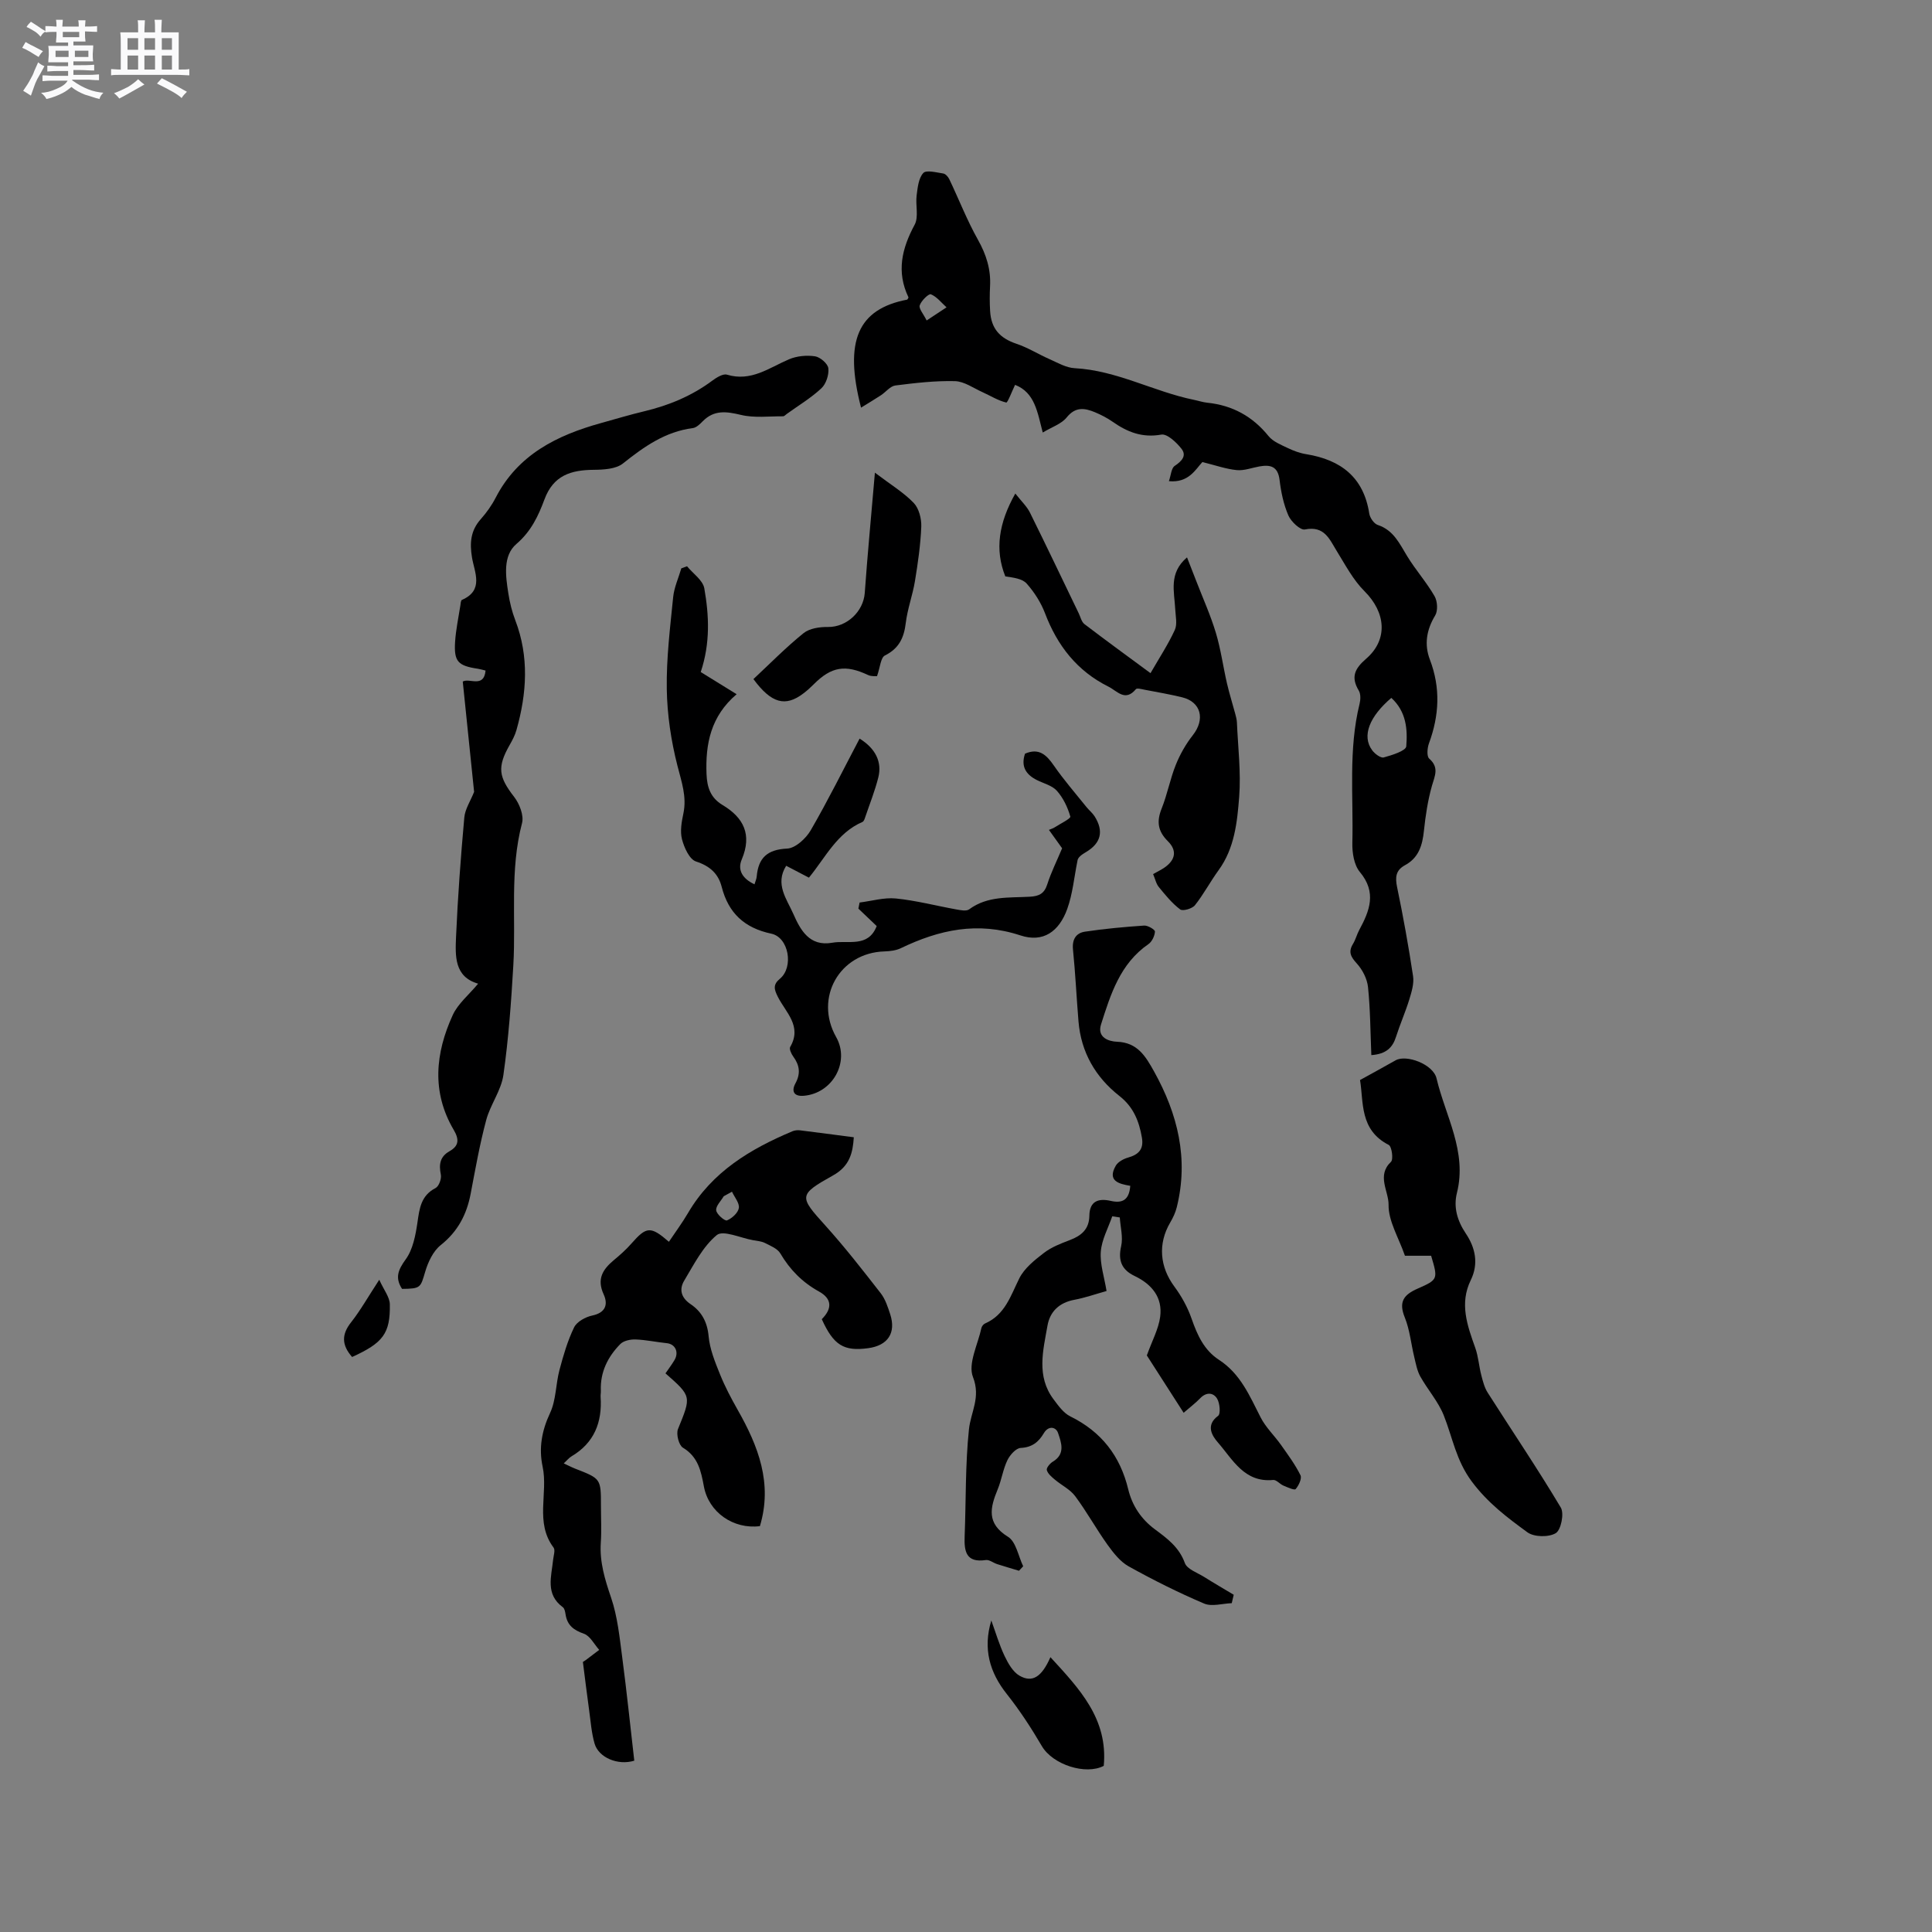 <svg enable-background="new 0 0 400 400" viewBox="0 0 400 400" xmlns="http://www.w3.org/2000/svg"><rect x="0" y="0" width="400" height="400" fill="#808080" stroke="none"/><path d="m6.8 9.5c.6.3 1.3.7 2.1 1.1-.4.4-.7.8-.9 1.2-.7-.4-1.3-.8-1.8-1.1s-1.1-.6-1.6-.8c.2-.4.5-.8.7-1.2.4.2.8.5 1.5.8zm.9 6.9c-.3.6-.5 1.1-.7 1.7s-.4 1.1-.6 1.7c-.6-.4-1.1-.7-1.6-1 .7-1 1.2-1.8 1.5-2.4.3-.5.6-1.1.8-1.7.3-.6.5-1.2.8-1.8.3.3.8.6 1.3.8-.7 1.3-1.2 2.2-1.5 2.7zm.1-11c.4.3 1 .7 1.7 1.1-.5.2-.8.6-1.1 1.1-.5-.6-1-1-1.4-1.2s-.9-.6-1.5-.8c.2-.4.5-.7.9-1.1.5.3.9.6 1.4.9zm10.5 13.1c1 .4 2 .6 3.1.7-.4.4-.7.8-.8 1.3-.9-.2-1.9-.6-3-.9-1-.4-2-.9-2.8-1.6-.5.4-1.1.9-1.9 1.3s-1.9.9-3.3 1.2c-.1-.3-.5-.8-1.1-1.3 1 0 2.1-.3 3.2-.8 1.2-.5 1.9-1 2.3-1.7h-3.2c-.4 0-1 0-2 .1v-1.2c1 0 1.7.1 2 .1h3.3v-1h-2.3c-.2 0-.9 0-2 .1v-1.2c1.2 0 1.9.1 2 .1h2.3v-.8h-4.1c0-.7.1-1.2.1-1.6 0-.5 0-1.1-.1-1.8h4.1v-.7h-2.5c0-.6.1-1.1.1-1.6v-.6h-.5c-.4 0-1 0-1.8.1v-1.3c1.2 0 1.9.1 2.1.1h.2c0-.3 0-.8-.1-1.4h1.4c0 .6-.1 1-.1 1.4h3.4c0-.4 0-.8-.1-1.3h1.5c0 .4-.1.9-.1 1.3.7 0 1.5 0 2.5-.1v1.2c-1 0-1.8-.1-2.5-.1v.6c0 .3 0 .8.1 1.5h-2.5v.8h4.1c0 .7-.1 1.3-.1 1.8s0 1 .1 1.5h-4.1v.8h1.4c.8 0 1.8 0 2.9-.1v1.2c-1 0-1.9-.1-2.8-.1h-1.5v1h3.2c.3 0 1 0 2.1-.1v1.2c-1.1 0-1.8-.1-2.1-.1h-3.4l-.1.1c1.4 1 2.4 1.5 3.4 1.9zm-4.1-6.7v-1.3h-2.7v1.3zm2.2-4.1v-1.1h-3.4v1.1zm1.9 4.1v-1.3h-2.8v1.3z" fill="#fafafb"/><path d="m37 6.7v2.3 5.4c1 0 1.8 0 2.2-.1v1.3c-.6 0-1.5-.1-2.5-.1h-11.9c-.7 0-1.3 0-1.8.1v-1.3c.5 0 1.1.1 2 .1v-5.2c0-1 0-1.8-.1-2.5h3.7c0-1.3 0-2.1-.1-2.5h1.5c0 .4-.1 1.3-.1 2.5h2.2c0-1.2 0-2.1-.1-2.6h1.5c0 .4-.1 1.3-.1 2.6zm-12.3 13.7c-.3-.4-.7-.8-1.1-1.1 1.1-.4 2.1-.9 2.9-1.3.8-.5 1.5-1 2.1-1.6.4.4.9.8 1.3 1.1-2.5 1.4-4.2 2.4-5.2 2.9zm3.9-10.1v-2.4h-2.2v2.4zm0 4.1v-2.9h-2.2v2.9zm3.5-4.1v-2.4h-2.2v2.4zm0 4.1v-2.9h-2.2v2.9zm.4 2.9 1-1.1c.6.3 1.4.7 2.5 1.3s2 1.1 2.7 1.5c-.4.4-.8.8-1.1 1.3-.8-.8-2.5-1.7-5.1-3zm3.1-7v-2.4h-2.1v2.4zm0 4.1v-2.9h-2.1v2.9z" fill="#fafafb"/><g fill="#000001"><path d="m283.92 218.45c-.2-4.85-.21-9.5-.69-14.1-.18-1.7-1.14-3.57-2.3-4.85-1.25-1.37-1.84-2.39-.81-4.07.55-.89.8-1.97 1.3-2.89 2.15-3.98 3.66-7.77.12-12.01-1.21-1.45-1.6-4-1.55-6.03.24-9.61-.85-19.3 1.5-28.8.21-.86.25-2.02-.17-2.72-1.67-2.79-.87-4.52 1.52-6.59 4.61-3.99 4.06-9.62-.34-13.99-2.33-2.32-3.94-5.4-5.7-8.25-1.56-2.52-2.57-5.34-6.63-4.53-.95.19-2.86-1.61-3.42-2.89-1-2.3-1.53-4.86-1.83-7.37-.34-2.81-1.89-3.2-4.18-2.79-1.56.28-3.16.91-4.68.76-2.24-.22-4.42-1-7.12-1.67-1.43 1.54-2.84 4.35-6.93 3.96.43-1.24.49-2.69 1.2-3.16 1.45-.97 2.53-2.1 1.41-3.54-1.04-1.33-2.98-3.16-4.19-2.94-3.96.71-7.05-.54-10.1-2.68-1.12-.78-2.37-1.42-3.63-1.95-2.13-.88-4.03-1.19-5.85 1.07-1.09 1.36-3.08 1.99-4.96 3.13-1.11-4.21-1.61-8.26-5.73-9.87-.67 1.38-1.54 3.73-1.83 3.66-1.72-.41-3.29-1.42-4.94-2.16-1.87-.84-3.77-2.22-5.68-2.27-4.11-.1-8.25.38-12.34.9-1.06.14-1.97 1.36-2.99 2.03-1.28.84-2.6 1.62-4.11 2.56-3.56-13.82-.67-20.41 9.57-22.37.09-.16.29-.38.24-.49-2.52-5.27-1.37-10.09 1.29-15.02.87-1.62.15-4.04.41-6.07.21-1.61.39-3.56 1.38-4.63.62-.68 2.71-.11 4.12.1.48.07 1.02.68 1.26 1.18 1.99 4.17 3.67 8.51 5.93 12.53 1.73 3.08 2.7 6.15 2.51 9.64-.09 1.69-.09 3.4.01 5.09.21 3.7 2.02 5.66 5.47 6.82 2.36.79 4.52 2.16 6.81 3.17 1.7.75 3.46 1.79 5.23 1.88 8.71.46 16.34 4.84 24.68 6.55.93.19 1.85.5 2.79.6 5.2.54 9.36 2.82 12.67 6.91.92 1.14 2.54 1.78 3.93 2.45 1.23.59 2.56 1.09 3.91 1.3 7.13 1.17 11.85 4.77 13.01 12.28.14.89.98 2.11 1.77 2.37 3.29 1.09 4.5 3.88 6.1 6.49 1.74 2.84 3.99 5.37 5.65 8.25.61 1.05.72 3.02.12 4.01-1.8 2.97-2.28 6.01-1.09 9.12 2.24 5.86 1.94 11.57-.19 17.35-.35.95-.49 2.67.05 3.15 2.12 1.86 1.15 3.58.56 5.66-.85 3.01-1.32 6.15-1.65 9.27-.31 3.01-1.08 5.61-3.92 7.14-1.91 1.04-2.06 2.47-1.64 4.52 1.27 6.11 2.38 12.27 3.31 18.45.23 1.53-.3 3.25-.77 4.8-.8 2.61-1.92 5.13-2.75 7.73-.7 2.25-2.03 3.6-5.12 3.82zm4.14-73.96c-4.44 3.78-6.22 7.85-3.94 10.88.54.72 1.75 1.62 2.37 1.45 1.71-.47 4.58-1.37 4.66-2.29.29-3.49.03-7.19-3.09-10.04zm-96.21-78.14c1.71-1.13 2.92-1.92 4.12-2.72-1.06-.95-2-2.19-3.24-2.7-.44-.18-1.99 1.32-2.31 2.29-.23.67.76 1.76 1.43 3.13z"/><path d="m234.01 245.51c-2.4-.4-4.79-1.03-3.01-4.15.46-.81 1.61-1.43 2.57-1.7 2.19-.62 3.26-1.75 2.85-4.13-.59-3.42-1.75-6.35-4.68-8.64-4.94-3.88-7.92-9.04-8.45-15.42-.41-4.96-.64-9.93-1.14-14.88-.21-2.11.64-3.43 2.49-3.7 4.06-.61 8.16-.98 12.25-1.26.76-.05 2.26.85 2.23 1.24-.06.91-.61 2.09-1.35 2.6-5.86 4.04-7.82 10.36-9.81 16.62-.88 2.76 1.67 3.53 3.29 3.59 4.29.15 5.96 3.07 7.69 6.16 4.9 8.81 7.19 18.06 4.7 28.1-.27 1.1-.78 2.19-1.36 3.17-2.59 4.41-2.16 9.18.86 13.26 1.49 2.01 2.75 4.3 3.57 6.66 1.18 3.39 2.59 6.52 5.68 8.52 4.43 2.87 6.34 7.46 8.6 11.89 1.06 2.09 2.87 3.79 4.24 5.73 1.43 2.03 2.93 4.05 4.02 6.26.33.67-.36 2.14-1 2.87-.25.29-1.69-.37-2.53-.72-.75-.32-1.46-1.23-2.11-1.17-6 .59-8.39-4.25-11.47-7.78-1.12-1.29-2.63-3.52.05-5.49.56-.41.37-2.64-.21-3.58-.79-1.27-2.23-1.38-3.49-.07-.95.99-2.06 1.82-3.43 3.01-2.73-4.26-5.39-8.41-7.62-11.87 1.09-3.05 2.42-5.46 2.76-7.99.54-4.02-1.73-6.76-5.29-8.46-2.65-1.27-3.47-3.16-2.79-6.16.43-1.87-.15-3.96-.28-5.96-.52-.08-1.04-.16-1.56-.24-.84 2.43-2.18 4.83-2.37 7.32-.2 2.55.71 5.2 1.19 8.15-2.26.63-4.44 1.4-6.67 1.82-3.1.58-5.04 2.4-5.56 5.35-.91 5.17-2.34 10.48 1.27 15.27.98 1.31 2.05 2.82 3.44 3.51 6.44 3.17 10.33 8.16 12.01 15.11.81 3.34 2.64 6.14 5.52 8.28 2.51 1.86 5.02 3.69 6.2 6.98.46 1.27 2.57 1.99 3.98 2.87 2.02 1.27 4.09 2.47 6.14 3.7-.14.58-.27 1.16-.41 1.74-1.92.07-4.12.76-5.72.08-5.34-2.27-10.55-4.88-15.62-7.7-1.76-.98-3.17-2.8-4.39-4.49-2.34-3.27-4.29-6.83-6.69-10.05-1.04-1.4-2.82-2.25-4.2-3.42-.67-.56-1.46-1.22-1.67-1.98-.12-.45.66-1.39 1.25-1.74 2.66-1.59 1.74-3.97 1.08-5.93-.43-1.28-1.98-1.59-2.94.03-1.09 1.84-2.44 2.94-4.8 3.06-.98.05-2.23 1.46-2.75 2.54-.91 1.89-1.2 4.06-2 6.01-1.57 3.81-2.39 7.06 2.13 9.85 1.67 1.03 2.13 4.01 3.14 6.1-.29.31-.58.62-.87.93-1.51-.46-3.03-.9-4.53-1.38-.8-.26-1.62-.95-2.34-.84-4.09.61-4.5-1.79-4.38-4.92.29-7.39.12-14.81.89-22.14.38-3.6 2.49-6.6.83-10.84-1.07-2.74 1.02-6.73 1.75-10.14.08-.36.43-.8.76-.94 4.13-1.8 5.28-5.71 7.08-9.33 1.05-2.11 3.18-3.8 5.12-5.29 1.56-1.2 3.52-1.95 5.39-2.66 2.38-.91 3.96-2.26 4-5.02.04-3.04 1.87-3.67 4.47-3.07 2.25.5 3.77-.07 4-3.13z"/><path d="m170.14 273.12c2.2-2.19 2.13-4.23-.57-5.72-3.45-1.91-6.02-4.51-8.01-7.89-.59-1-2.03-1.58-3.18-2.16-.73-.37-1.63-.43-2.46-.58-2.57-.45-6.2-2.15-7.52-1.06-2.88 2.38-4.74 6.09-6.74 9.43-1.08 1.79-.67 3.53 1.32 4.87 2.27 1.53 3.46 3.68 3.73 6.63.24 2.67 1.32 5.32 2.34 7.85 1.02 2.55 2.32 5 3.67 7.39 4.27 7.51 7.28 15.24 4.61 24.09-5.47.69-10.6-2.84-11.6-8.23-.59-3.17-1.19-6.12-4.34-8.01-.85-.51-1.44-2.83-1.02-3.86 2.76-6.78 2.86-6.74-2.59-11.53.61-.9 1.3-1.79 1.87-2.76.97-1.65.14-3.32-1.61-3.49-2.15-.22-4.29-.69-6.44-.77-1.06-.04-2.47.25-3.16.94-2.6 2.64-4.2 5.82-4.04 9.68.02.42-.08.85-.05 1.27.35 5.25-1.31 9.51-6.01 12.3-.53.31-.93.83-1.62 1.47.91.42 1.61.79 2.34 1.08 5.35 2.08 5.36 2.07 5.36 7.7 0 2.54.14 5.1-.03 7.63-.27 4.01.85 7.63 2.13 11.39 1.34 3.94 1.76 8.23 2.31 12.4.94 7.12 1.67 14.27 2.49 21.35-3.39 1.05-7.38-.64-8.22-3.54-.64-2.21-.8-4.56-1.12-6.86-.45-3.23-.84-6.47-1.3-10.05-.06.04.29-.15.61-.39.93-.69 1.85-1.4 2.77-2.1-1.04-1.16-1.88-2.89-3.16-3.34-2.15-.75-3.47-1.77-3.81-4.03-.08-.51-.2-1.2-.56-1.46-3.67-2.7-2.36-6.36-2.01-9.85.09-.84.48-1.98.09-2.5-3.91-5.19-1.09-11.24-2.27-16.78-.81-3.79-.18-7.41 1.54-11.07 1.26-2.68 1.17-5.96 1.95-8.91.8-3.01 1.68-6.05 3.03-8.83.57-1.18 2.36-2.16 3.75-2.45 2.81-.59 3.31-2.33 2.37-4.39-1.45-3.15-.21-5.14 2.07-7.05 1.3-1.08 2.58-2.21 3.69-3.48 3.1-3.53 3.96-3.64 7.75-.35 1.34-2.01 2.77-3.93 3.97-5.98 4.98-8.51 12.88-13.24 21.62-16.91.46-.19 1.04-.25 1.54-.19 3.65.45 7.3.94 11.15 1.44-.2 3.19-.84 5.97-4.27 7.88-7.26 4.06-7.07 4.36-1.59 10.43 4.03 4.47 7.74 9.24 11.44 13.99.94 1.21 1.46 2.82 1.95 4.32 1.27 3.89-.48 6.51-4.58 7.05-5.05.68-7.14-.63-9.58-6.01zm-18.59-26.39c-.57.31-1.14.63-1.71.94-.57.98-1.66 2.01-1.56 2.91.09.83 1.79 2.27 2.23 2.09 1.04-.42 2.3-1.56 2.46-2.57.16-1.02-.9-2.23-1.42-3.37z"/><path d="m95.81 141.11c1.35-.81 4.38 1.42 4.72-2.28-.58-.14-1.07-.29-1.58-.37-4.13-.62-4.98-1.48-4.73-5.55.16-2.52.7-5.02 1.09-7.53.06-.41.09-1.08.33-1.18 4.62-2 2.58-5.74 2.08-8.79-.5-3.04-.28-5.57 1.82-7.93 1.19-1.34 2.26-2.84 3.08-4.43 4.62-8.95 12.71-12.94 21.85-15.47 2.96-.82 5.9-1.71 8.88-2.42 5.11-1.22 9.84-3.17 14.08-6.32.89-.66 2.25-1.52 3.08-1.27 5 1.51 8.72-1.42 12.84-3.18 1.62-.69 3.65-.88 5.39-.62 1.07.16 2.65 1.52 2.76 2.48.15 1.35-.47 3.24-1.45 4.15-2.15 2.01-4.74 3.55-7.14 5.29-.26.19-.53.5-.79.5-2.92-.02-5.95.38-8.72-.29-3.01-.72-5.55-1.07-7.9 1.31-.58.59-1.32 1.33-2.06 1.42-5.72.74-10.1 3.85-14.47 7.33-1.46 1.16-4 1.29-6.06 1.31-4.7.04-8.34 1.14-10.19 6.14-1.25 3.36-2.74 6.59-5.8 9.21-2.84 2.43-2.24 6.64-1.67 10.25.29 1.87.75 3.76 1.43 5.53 2.9 7.57 2.39 15.15.25 22.74-.31 1.1-.87 2.15-1.44 3.15-2.59 4.57-2.24 6.57.96 10.7 1.1 1.42 2.05 3.84 1.63 5.43-2.56 9.73-1.24 19.62-1.8 29.42-.44 7.6-.99 15.22-2.06 22.74-.46 3.21-2.71 6.13-3.56 9.33-1.34 5-2.24 10.12-3.21 15.22-.82 4.31-2.65 7.83-6.21 10.66-1.57 1.25-2.63 3.53-3.22 5.55-.96 3.25-.9 3.47-4.78 3.51-1.46-2.25-.87-3.88.74-6.09 1.51-2.06 2.06-5.02 2.45-7.67.42-2.92.73-5.56 3.75-7.12.69-.36 1.27-1.93 1.09-2.78-.43-2.12-.18-3.73 1.81-4.85 2.01-1.14 1.98-2.5.84-4.44-4.6-7.83-3.78-15.88-.19-23.73 1.08-2.37 3.34-4.19 5.26-6.51-4.95-1.42-4.74-5.74-4.57-9.71.36-8.25.97-16.48 1.71-24.7.16-1.75 1.28-3.41 2.03-5.3-.76-7.3-1.55-15.01-2.35-22.84z"/><path d="m156.21 183.09c.2-.67.42-1.14.46-1.63.34-3.86 2.2-5.58 6.3-5.77 1.71-.08 3.88-2.08 4.87-3.77 3.59-6.19 6.77-12.62 10.13-19 3.31 2.05 4.67 4.84 3.88 8.02-.69 2.76-1.76 5.43-2.68 8.14-.13.39-.3.96-.6 1.09-5.27 2.27-7.67 7.37-11.09 11.54-1.58-.82-2.97-1.55-4.71-2.46-2.38 3.79.14 6.92 1.46 9.92 1.47 3.34 3.33 6.86 8.09 6.01 3.25-.58 7.42 1.11 9.19-3.45-1.35-1.29-2.57-2.45-3.79-3.61.08-.42.17-.84.25-1.26 2.5-.31 5.06-1.08 7.5-.84 4.2.42 8.32 1.51 12.49 2.26.89.16 2.11.42 2.69-.01 3.8-2.81 8.25-2.37 12.52-2.61 1.96-.11 3.03-.62 3.66-2.58.8-2.5 1.99-4.87 3.07-7.45-.81-1.13-1.73-2.41-2.73-3.81.46-.2.85-.31 1.18-.52 1.16-.75 3.37-1.83 3.25-2.24-.54-1.9-1.47-3.85-2.77-5.32-.98-1.11-2.74-1.53-4.16-2.24-2.29-1.15-3.34-2.84-2.45-5.46 2.84-1.23 4.4.19 5.95 2.43 2.07 3 4.49 5.77 6.78 8.63.53.66 1.22 1.2 1.67 1.9 1.94 3.06 1.34 5.54-1.72 7.38-.9.54-1.79 1.1-1.84 1.92-.67 3.31-.97 6.75-2.1 9.89-1.7 4.71-5 7.02-9.68 5.48-8.88-2.93-16.83-1.18-24.79 2.65-1 .48-2.24.62-3.38.66-9.3.27-14.58 9.63-9.99 17.74 2.89 5.11-.72 11.66-6.72 12.15-2.06.17-2.58-.97-1.72-2.56 1.12-2.05.87-3.77-.45-5.57-.4-.55-.87-1.57-.63-1.98 2.52-4.32-.94-7.16-2.55-10.37-.78-1.55-1.06-2.52.42-3.75 2.9-2.39 1.85-8.56-1.77-9.33-5.56-1.18-8.88-4.24-10.28-9.69-.7-2.73-2.43-4.32-5.32-5.26-1.36-.44-2.45-2.87-2.9-4.6-.43-1.65-.08-3.61.29-5.35.73-3.48-.39-6.55-1.23-9.86-1.32-5.16-2.13-10.58-2.21-15.9-.1-6.33.69-12.69 1.32-19.01.2-2.02 1.11-3.98 1.69-5.97.39-.14.79-.28 1.18-.43 1.24 1.51 3.28 2.89 3.58 4.57.98 5.59 1.27 11.29-.74 17.33 2.14 1.33 4.58 2.84 7.43 4.59-5.36 4.56-6.48 10.29-6.23 16.56.11 2.74.84 4.9 3.32 6.38 4.38 2.62 6.13 6.14 3.98 11.25-.98 2.28.24 4.05 2.63 5.17z"/><path d="m296.3 259.99c-2.14 0-4.14 0-5.42 0-1.32-3.79-3.44-7.18-3.39-10.54.04-2.84-2.52-6.05.5-8.91.53-.5.17-3.17-.47-3.5-6.07-3.1-5.18-8.87-5.94-13.43 2.76-1.53 5.08-2.78 7.36-4.08 2.2-1.26 7.78.78 8.48 3.74 1.84 7.8 6.37 15.14 4.22 23.71-.74 2.95.06 5.75 1.85 8.42 1.95 2.9 2.69 6.22 1.02 9.63-2.38 4.86-.72 9.4.92 14.01.65 1.82.77 3.81 1.26 5.69.32 1.24.65 2.56 1.33 3.62 5.05 7.93 10.32 15.72 15.13 23.78.73 1.23.04 4.63-1.04 5.29-1.45.88-4.49.83-5.87-.17-4.18-3.05-8.24-6.1-11.54-10.54-3.24-4.36-3.96-9.08-5.78-13.66-1.14-2.87-3.33-5.32-4.86-8.06-.67-1.2-.92-2.65-1.25-4.01-.67-2.74-.92-5.64-1.97-8.23-1.32-3.25-.19-4.71 2.7-5.97 4.24-1.86 4.18-1.99 2.76-6.79z"/><path d="m238.74 180.97c1.03-.58 1.69-.9 2.3-1.31 2.3-1.57 2.74-3.53.75-5.5-2.1-2.09-2.35-4.1-1.28-6.77 1.18-2.94 1.75-6.12 2.93-9.05.87-2.16 2.07-4.28 3.51-6.11 2.6-3.29 1.74-6.89-2.2-7.86-2.57-.63-5.18-1.07-7.78-1.57-.61-.12-1.57-.39-1.8-.11-2.22 2.66-3.84.39-5.68-.53-6.5-3.24-10.58-8.48-13.13-15.19-.85-2.23-2.22-4.37-3.8-6.15-.91-1.02-2.72-1.23-4.42-1.48-2.22-5.53-1.36-11.09 2.07-17.16 1.26 1.61 2.39 2.66 3.03 3.95 3.43 6.92 6.74 13.89 10.1 20.85.37.76.57 1.76 1.18 2.23 4.44 3.39 8.96 6.68 13.68 10.16 1.86-3.23 3.67-5.98 5.03-8.94.55-1.2.16-2.86.09-4.3-.18-3.63-1.41-7.45 2.44-10.73.69 1.77 1.32 3.37 1.94 4.97 1.37 3.55 2.95 7.04 4.04 10.68 1.02 3.4 1.49 6.96 2.29 10.43.49 2.12 1.15 4.19 1.71 6.29.16.59.32 1.2.35 1.8.22 5.14.86 10.31.47 15.4-.41 5.24-.95 10.64-4.26 15.19-1.72 2.36-3.09 4.98-4.9 7.26-.56.71-2.51 1.27-3.05.87-1.67-1.25-3.04-2.94-4.38-4.58-.59-.67-.78-1.67-1.23-2.74z"/><path d="m181.14 97.86c3.28 2.49 5.95 4.1 8.04 6.27 1.08 1.13 1.62 3.26 1.56 4.91-.15 3.77-.7 7.54-1.31 11.28-.48 2.91-1.55 5.74-1.9 8.66-.37 3.06-1.39 5.27-4.32 6.73-.88.44-.98 2.44-1.63 4.28-.2-.02-1.13.1-1.85-.23-4.71-2.22-7.61-1.75-11.25 1.91-.67.67-1.38 1.32-2.14 1.89-3.73 2.85-6.63 2.08-10.35-2.96 3.4-3.18 6.71-6.55 10.36-9.5 1.25-1.01 3.37-1.32 5.08-1.29 3.85.05 7.33-3.16 7.61-7.06.57-8.01 1.34-15.99 2.1-24.89z"/><path d="m217.48 343.1c6.01 6.55 11.95 12.76 11.04 22.5-3.72 1.96-10.55-.23-12.81-4.08-2.18-3.72-4.56-7.38-7.24-10.76-3.59-4.51-4.99-9.39-3.23-15.26.89 2.46 1.63 4.99 2.74 7.34.73 1.53 1.72 3.3 3.09 4.09 2.66 1.54 4.61.27 6.41-3.83z"/><path d="m72.9 280.95c-2.21-2.51-2.17-4.7-.22-7.17 1.94-2.46 3.49-5.23 5.84-8.82.96 2.13 2.16 3.59 2.19 5.07.11 6.07-1.42 8.01-7.81 10.92z"/></g></svg>